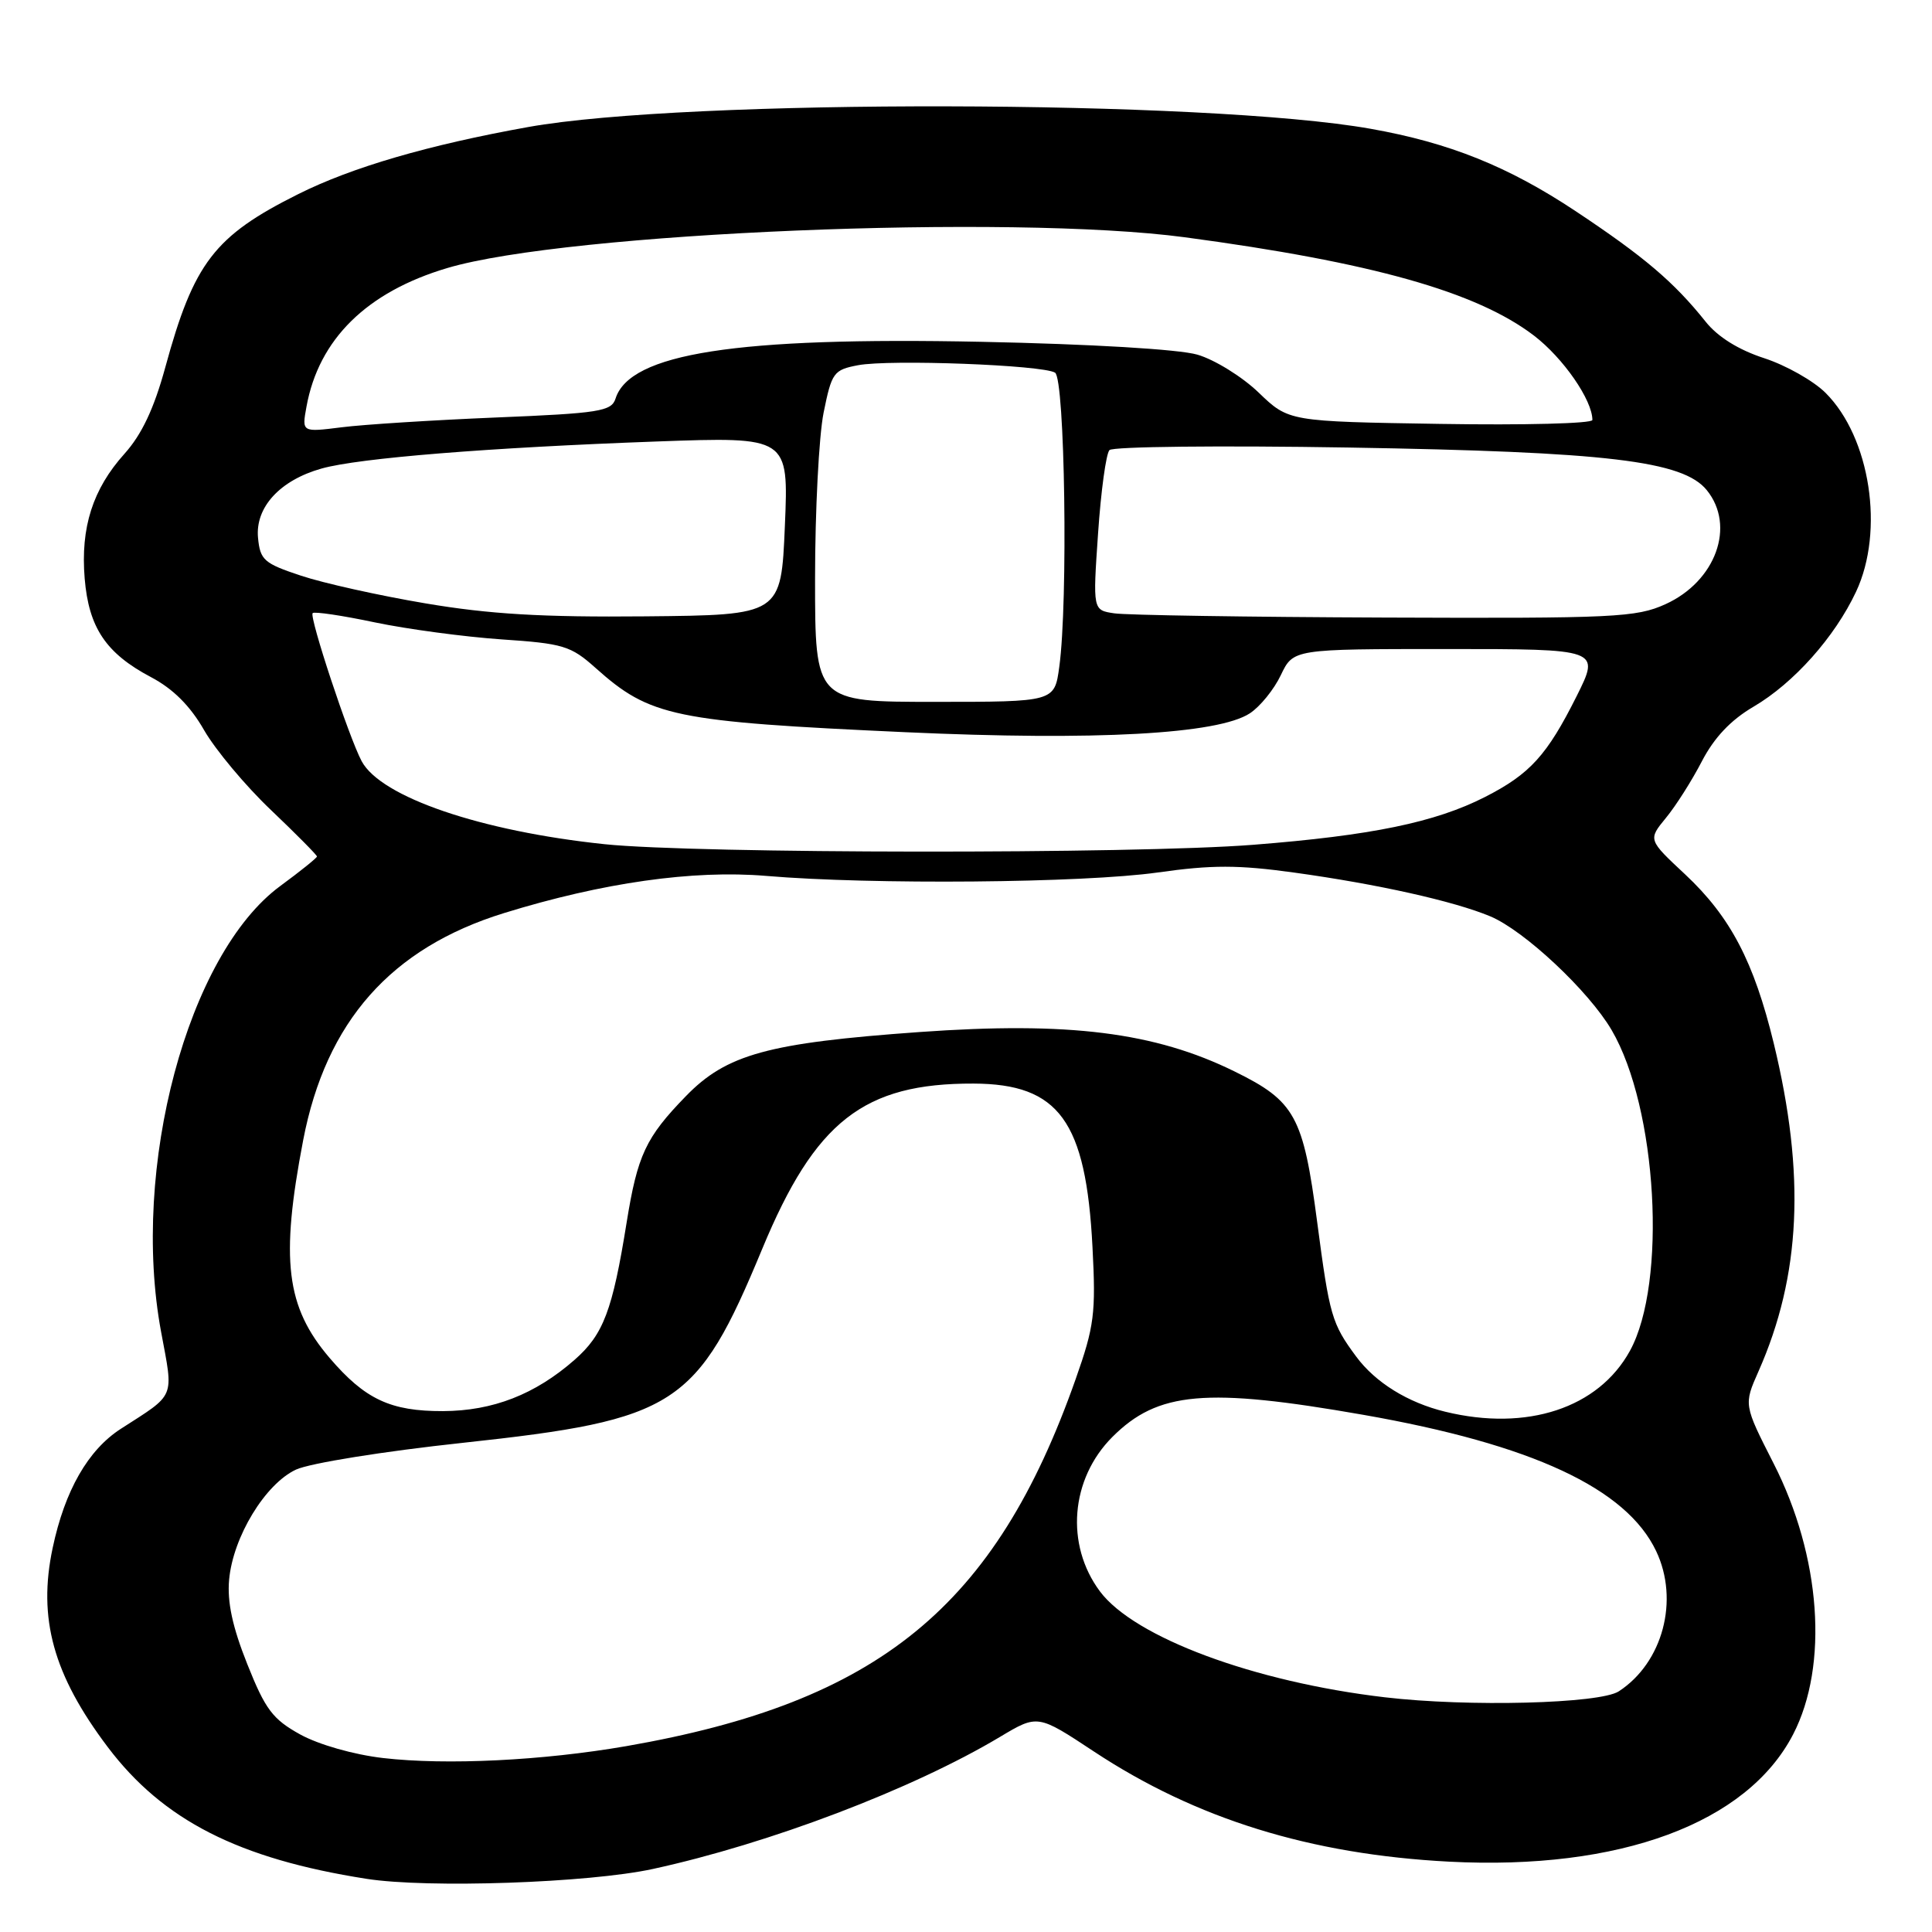 <?xml version="1.0" encoding="UTF-8" standalone="no"?>
<!DOCTYPE svg PUBLIC "-//W3C//DTD SVG 1.1//EN" "http://www.w3.org/Graphics/SVG/1.1/DTD/svg11.dtd" >
<svg xmlns="http://www.w3.org/2000/svg" xmlns:xlink="http://www.w3.org/1999/xlink" version="1.1" viewBox="0 0 256 256">
 <g >
 <path fill="currentColor"
d=" M 86.50 247.65 C 101.91 244.30 120.91 237.08 132.50 230.15 C 137.50 227.16 137.50 227.16 144.96 232.09 C 158.48 241.02 173.65 245.72 192.02 246.68 C 214.62 247.85 231.50 241.60 237.60 229.81 C 242.33 220.66 241.29 206.23 235.01 193.91 C 231.05 186.13 231.05 186.13 233.01 181.71 C 238.63 169.01 239.25 155.64 235.03 138.24 C 232.40 127.42 229.29 121.48 223.29 115.86 C 218.37 111.27 218.37 111.27 220.74 108.38 C 222.05 106.80 224.19 103.42 225.51 100.87 C 227.14 97.73 229.34 95.40 232.37 93.63 C 237.68 90.51 243.11 84.43 245.94 78.40 C 249.72 70.35 247.83 57.98 241.90 52.06 C 240.31 50.47 236.65 48.40 233.76 47.46 C 230.37 46.36 227.61 44.64 226.01 42.63 C 221.81 37.37 217.87 34.02 208.78 27.98 C 199.85 22.05 192.04 18.91 181.59 17.06 C 159.87 13.21 90.90 13.07 70.00 16.83 C 56.75 19.21 46.63 22.16 39.50 25.73 C 28.41 31.27 25.68 34.82 21.90 48.68 C 20.40 54.16 18.78 57.58 16.50 60.12 C 12.29 64.80 10.66 69.89 11.22 76.65 C 11.76 83.17 14.04 86.57 20.00 89.72 C 22.94 91.27 25.21 93.54 27.05 96.76 C 28.55 99.36 32.52 104.12 35.89 107.32 C 39.25 110.52 42.00 113.30 42.00 113.49 C 42.00 113.67 39.82 115.43 37.15 117.39 C 24.87 126.41 17.29 154.74 21.35 176.50 C 23.01 185.42 23.34 184.61 16.02 189.32 C 11.68 192.11 8.59 197.49 6.98 205.10 C 4.99 214.45 7.06 221.93 14.28 231.50 C 21.60 241.19 31.62 246.30 48.54 248.95 C 56.68 250.23 77.97 249.50 86.50 247.65 Z  M 50.77 232.95 C 46.87 232.50 42.25 231.18 39.79 229.83 C 36.13 227.81 35.16 226.52 32.76 220.49 C 30.80 215.58 30.09 212.26 30.36 209.31 C 30.88 203.64 35.14 196.63 39.22 194.73 C 41.05 193.88 50.82 192.31 61.34 191.18 C 89.61 188.13 92.34 186.36 101.00 165.48 C 108.01 148.57 114.45 143.53 129.00 143.58 C 140.32 143.62 143.90 148.54 144.76 165.24 C 145.22 174.03 145.00 175.74 142.53 182.74 C 131.89 212.93 116.44 225.55 83.00 231.37 C 71.92 233.29 59.18 233.92 50.77 232.95 Z  M 183.50 224.90 C 166.18 222.87 150.31 216.97 145.75 210.87 C 141.13 204.68 141.84 195.96 147.40 190.40 C 153.42 184.38 159.80 183.82 180.64 187.47 C 203.00 191.39 215.50 197.21 219.45 205.53 C 222.54 212.04 220.33 220.31 214.50 224.11 C 211.99 225.75 194.53 226.20 183.50 224.90 Z  M 191.50 187.06 C 186.55 185.86 182.24 183.19 179.70 179.75 C 176.46 175.37 176.17 174.36 174.53 161.91 C 172.69 147.90 171.60 145.91 163.60 141.98 C 153.02 136.77 141.61 135.34 121.84 136.75 C 101.74 138.19 96.26 139.70 90.87 145.26 C 85.56 150.72 84.47 153.06 83.03 162.00 C 81.16 173.65 79.96 176.83 76.14 180.18 C 70.91 184.77 65.32 186.95 58.70 186.98 C 51.75 187.00 48.37 185.42 43.68 179.94 C 37.89 173.17 37.13 166.95 40.17 151.09 C 43.19 135.36 51.81 125.61 66.81 120.98 C 79.85 116.95 91.85 115.25 101.50 116.06 C 115.49 117.25 143.56 117.00 153.39 115.61 C 160.58 114.59 164.06 114.59 171.55 115.63 C 182.54 117.15 192.66 119.41 197.47 121.42 C 201.98 123.31 210.51 131.30 213.55 136.49 C 219.60 146.82 220.92 170.00 215.97 179.00 C 211.80 186.58 202.34 189.70 191.50 187.06 Z  M 80.11 111.86 C 63.71 110.14 50.47 105.62 47.92 100.86 C 46.23 97.69 40.94 81.72 41.43 81.24 C 41.66 81.01 45.37 81.56 49.67 82.47 C 53.98 83.37 61.52 84.38 66.42 84.72 C 74.64 85.27 75.63 85.57 78.92 88.51 C 86.15 94.97 89.27 95.62 119.97 97.02 C 145.17 98.17 161.40 97.28 165.61 94.52 C 166.97 93.63 168.82 91.35 169.72 89.45 C 171.37 86.00 171.37 86.00 191.70 86.00 C 212.03 86.00 212.03 86.00 208.91 92.25 C 204.99 100.08 202.73 102.57 196.76 105.61 C 190.16 108.97 181.73 110.71 166.05 111.94 C 150.28 113.18 92.24 113.13 80.11 111.86 Z  M 108.00 76.67 C 108.00 67.68 108.51 57.79 109.13 54.69 C 110.21 49.35 110.45 49.01 113.71 48.39 C 117.95 47.60 138.15 48.36 139.80 49.38 C 141.11 50.19 141.54 79.77 140.36 88.36 C 139.73 93.00 139.73 93.00 123.86 93.00 C 108.00 93.00 108.00 93.00 108.00 76.67 Z  M 56.38 79.95 C 50.26 78.92 42.84 77.27 39.88 76.28 C 34.99 74.66 34.47 74.21 34.19 71.27 C 33.80 67.22 37.10 63.63 42.62 62.08 C 47.58 60.69 64.73 59.31 87.00 58.50 C 104.50 57.87 104.50 57.87 104.00 69.69 C 103.50 81.50 103.50 81.50 85.50 81.67 C 71.84 81.80 64.82 81.38 56.38 79.95 Z  M 147.65 81.27 C 144.80 80.85 144.80 80.85 145.50 70.67 C 145.88 65.08 146.56 60.11 147.01 59.64 C 147.45 59.17 161.69 59.02 178.66 59.30 C 213.02 59.87 223.01 61.06 226.16 64.95 C 230.01 69.70 227.35 77.03 220.68 80.06 C 216.82 81.81 213.94 81.95 183.50 81.83 C 165.35 81.76 149.22 81.51 147.65 81.27 Z  M 40.61 53.89 C 42.23 44.95 48.60 38.68 59.29 35.51 C 75.13 30.80 133.93 28.36 157.00 31.44 C 181.78 34.76 195.65 38.66 203.26 44.47 C 207.13 47.43 211.00 53.01 211.00 55.65 C 211.00 56.12 201.95 56.35 190.88 56.17 C 170.76 55.85 170.76 55.85 166.78 52.02 C 164.59 49.91 160.93 47.65 158.65 46.99 C 156.19 46.28 144.54 45.59 130.00 45.29 C 97.52 44.63 83.46 46.82 81.56 52.82 C 81.02 54.50 79.43 54.76 65.73 55.32 C 57.35 55.67 48.14 56.25 45.25 56.62 C 39.99 57.28 39.99 57.28 40.61 53.89 Z "/>
</g>
</svg>